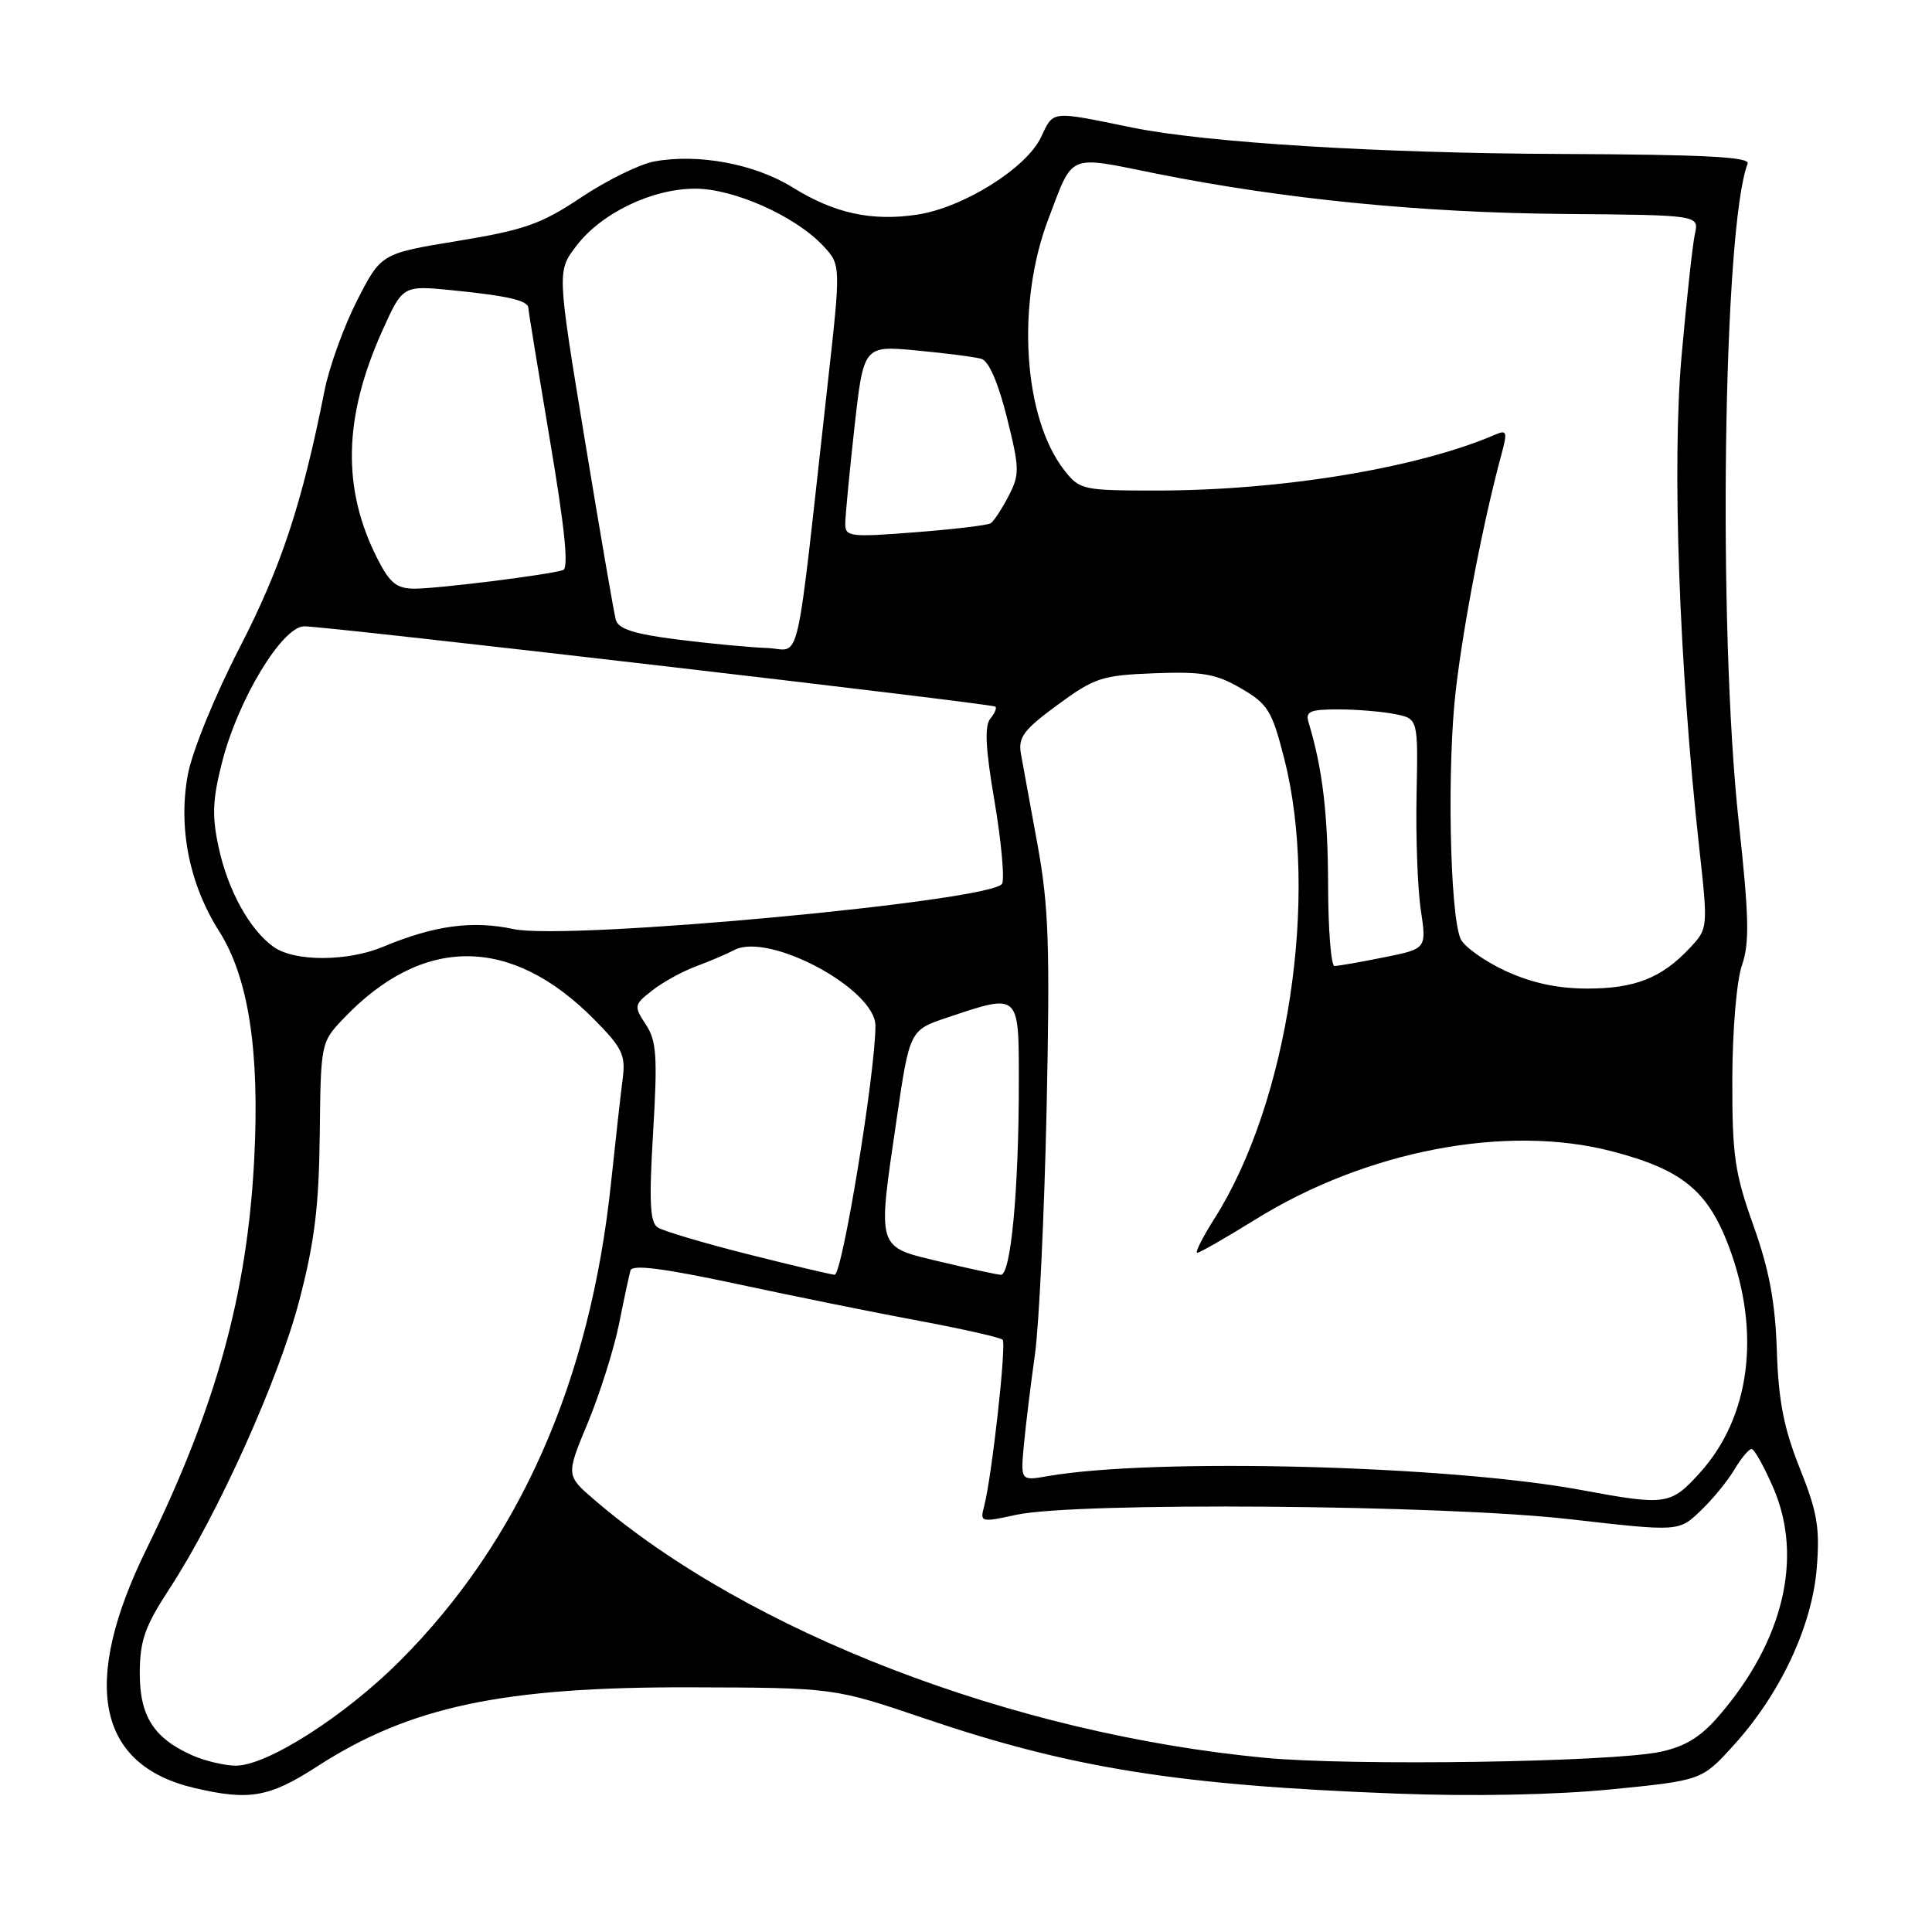 <?xml version="1.0" encoding="UTF-8" standalone="no"?>
<!DOCTYPE svg PUBLIC "-//W3C//DTD SVG 1.1//EN" "http://www.w3.org/Graphics/SVG/1.1/DTD/svg11.dtd" >
<svg xmlns="http://www.w3.org/2000/svg" xmlns:xlink="http://www.w3.org/1999/xlink" version="1.1" viewBox="0 0 256 256">
 <g >
 <path fill="currentColor"
d=" M 42.03 234.06 C 54.30 226.13 66.63 223.51 91.50 223.58 C 110.50 223.63 110.50 223.63 122.50 227.70 C 141.93 234.30 156.18 236.57 185.00 237.66 C 195.19 238.05 206.09 237.83 213.50 237.10 C 225.50 235.91 225.50 235.91 229.76 231.21 C 235.93 224.40 240.11 215.45 240.73 207.77 C 241.16 202.44 240.80 200.34 238.48 194.55 C 236.37 189.27 235.66 185.65 235.44 178.98 C 235.23 172.52 234.43 168.26 232.34 162.39 C 229.86 155.45 229.52 153.12 229.54 143.00 C 229.56 136.48 230.11 129.94 230.82 127.89 C 231.84 124.93 231.76 121.51 230.39 108.89 C 227.60 83.22 228.32 30.17 231.57 21.68 C 231.91 20.79 225.77 20.48 206.76 20.40 C 182.67 20.31 159.72 18.89 150.00 16.90 C 139.11 14.67 139.64 14.61 137.93 18.20 C 135.97 22.31 127.60 27.53 121.53 28.44 C 115.50 29.35 110.56 28.27 105.04 24.84 C 100.03 21.72 92.49 20.31 86.66 21.40 C 84.72 21.77 80.37 23.91 77.00 26.16 C 71.70 29.70 69.50 30.47 60.69 31.92 C 50.50 33.59 50.50 33.59 47.32 39.81 C 45.57 43.24 43.62 48.62 43.00 51.77 C 40.01 66.81 37.26 75.13 31.74 85.84 C 28.45 92.22 25.46 99.57 24.89 102.64 C 23.59 109.68 25.08 117.16 29.04 123.40 C 32.92 129.52 34.42 139.21 33.69 153.50 C 32.78 171.41 28.64 186.42 19.41 205.26 C 10.68 223.07 12.84 233.87 25.73 236.91 C 33.04 238.63 35.67 238.17 42.03 234.06 Z  M 25.50 232.60 C 20.37 230.33 18.50 227.39 18.52 221.65 C 18.54 217.38 19.20 215.49 22.42 210.57 C 28.82 200.77 36.88 182.90 39.64 172.39 C 41.68 164.60 42.26 159.91 42.37 150.32 C 42.50 138.22 42.52 138.11 45.50 134.98 C 56.02 123.91 67.73 123.95 78.73 135.08 C 82.46 138.84 82.91 139.79 82.51 142.93 C 82.25 144.89 81.56 151.16 80.95 156.87 C 78.18 183.09 68.83 204.22 52.98 220.09 C 45.63 227.44 35.30 234.02 31.20 233.96 C 29.71 233.94 27.15 233.33 25.50 232.60 Z  M 167.61 232.92 C 134.16 229.75 99.20 216.29 78.74 198.72 C 74.99 195.49 74.99 195.49 77.90 188.50 C 79.49 184.65 81.34 178.80 82.01 175.50 C 82.67 172.20 83.36 168.98 83.54 168.34 C 83.77 167.52 87.91 168.05 97.68 170.14 C 105.28 171.77 116.18 173.98 121.91 175.04 C 127.64 176.11 132.56 177.23 132.85 177.52 C 133.39 178.06 131.43 195.70 130.39 199.64 C 129.84 201.70 129.99 201.74 134.66 200.72 C 142.57 199.00 191.22 199.38 207.97 201.30 C 222.44 202.95 222.44 202.95 225.30 200.22 C 226.88 198.73 228.90 196.26 229.80 194.75 C 230.70 193.24 231.73 192.00 232.09 192.00 C 232.46 192.00 233.76 194.35 235.00 197.21 C 238.95 206.41 236.31 217.45 227.78 227.34 C 225.34 230.18 223.30 231.43 219.98 232.13 C 213.48 233.50 179.17 234.02 167.61 232.92 Z  M 209.50 197.43 C 191.98 194.17 152.92 193.15 138.86 195.59 C 135.22 196.23 135.22 196.23 135.68 191.36 C 135.93 188.69 136.59 183.35 137.13 179.50 C 137.68 175.65 138.37 161.03 138.68 147.00 C 139.14 125.40 138.96 120.05 137.49 112.00 C 136.53 106.78 135.54 101.33 135.28 99.90 C 134.89 97.70 135.62 96.71 140.13 93.40 C 145.05 89.79 146.01 89.48 152.97 89.21 C 159.33 88.97 161.11 89.28 164.44 91.21 C 168.01 93.29 168.54 94.15 170.16 100.50 C 174.82 118.70 170.67 146.09 160.95 161.42 C 159.35 163.94 158.31 166.00 158.64 166.00 C 158.96 166.00 162.44 164.01 166.36 161.58 C 181.06 152.46 199.56 148.92 213.54 152.54 C 222.86 154.96 226.28 157.74 229.08 165.16 C 233.36 176.53 231.93 187.75 225.26 195.13 C 221.37 199.44 220.77 199.52 209.50 197.43 Z  M 98.98 166.16 C 93.19 164.70 87.87 163.11 87.15 162.64 C 86.12 161.97 85.99 159.23 86.54 150.04 C 87.14 139.98 87.00 137.93 85.58 135.76 C 83.97 133.31 84.00 133.14 86.41 131.25 C 87.79 130.16 90.40 128.73 92.21 128.05 C 94.02 127.38 96.30 126.41 97.28 125.89 C 101.85 123.46 116.00 131.04 116.00 135.92 C 116.00 142.13 111.59 168.99 110.59 168.91 C 109.99 168.86 104.77 167.62 98.98 166.16 Z  M 124.50 167.16 C 116.10 165.15 116.26 165.68 118.78 148.50 C 120.53 136.50 120.53 136.50 125.52 134.83 C 135.13 131.61 135.00 131.49 135.00 143.35 C 135.00 157.75 133.94 169.02 132.60 168.92 C 132.00 168.87 128.35 168.08 124.50 167.16 Z  M 199.40 128.61 C 196.60 127.30 193.95 125.39 193.52 124.37 C 192.10 120.96 191.73 101.37 192.91 91.36 C 193.96 82.45 196.57 68.98 198.96 60.17 C 199.75 57.25 199.66 56.93 198.18 57.57 C 187.90 62.01 169.88 64.99 153.32 65.00 C 143.50 65.00 143.07 64.91 141.05 62.34 C 135.59 55.40 134.62 40.28 138.92 29.00 C 142.26 20.23 141.34 20.61 153.09 22.98 C 170.04 26.38 188.35 28.20 207.32 28.35 C 225.14 28.50 225.14 28.50 224.58 31.00 C 224.28 32.38 223.48 39.69 222.81 47.25 C 221.54 61.61 222.50 88.24 225.15 112.26 C 226.33 123.01 226.33 123.02 223.92 125.60 C 220.19 129.59 216.63 131.00 210.30 130.99 C 206.31 130.98 202.91 130.24 199.40 128.61 Z  M 175.98 117.25 C 175.95 107.79 175.24 101.83 173.40 95.75 C 172.95 94.27 173.54 94.00 177.31 94.00 C 179.75 94.00 183.14 94.28 184.83 94.62 C 187.91 95.23 187.91 95.23 187.70 105.37 C 187.59 110.94 187.84 117.80 188.27 120.61 C 189.03 125.72 189.03 125.72 183.35 126.86 C 180.22 127.49 177.29 128.00 176.83 128.00 C 176.37 128.00 175.99 123.16 175.98 117.25 Z  M 36.30 125.50 C 33.11 123.26 30.19 117.99 28.96 112.23 C 28.07 108.10 28.16 105.91 29.45 100.91 C 31.57 92.63 37.41 83.00 40.32 82.99 C 43.20 82.97 131.38 93.22 131.89 93.63 C 132.11 93.81 131.80 94.53 131.21 95.25 C 130.44 96.18 130.59 99.22 131.76 106.06 C 132.65 111.30 133.12 116.25 132.80 117.07 C 131.92 119.37 75.26 124.65 68.06 123.11 C 62.60 121.94 57.54 122.62 50.77 125.45 C 46.06 127.42 39.08 127.44 36.30 125.50 Z  M 89.78 84.74 C 84.05 84.02 81.94 83.35 81.60 82.13 C 81.35 81.24 79.50 70.47 77.48 58.22 C 73.81 35.93 73.81 35.93 76.38 32.57 C 79.69 28.23 86.41 25.00 92.12 25.00 C 97.24 25.00 105.35 28.62 109.05 32.55 C 111.43 35.09 111.43 35.09 109.68 50.79 C 105.28 90.21 106.25 86.02 101.61 85.86 C 99.35 85.78 94.03 85.28 89.78 84.74 Z  M 50.04 74.09 C 45.30 64.80 45.49 55.35 50.63 43.89 C 53.36 37.81 53.36 37.81 59.93 38.46 C 67.35 39.21 69.99 39.82 70.01 40.82 C 70.02 41.19 71.31 49.08 72.87 58.34 C 74.84 70.00 75.38 75.29 74.61 75.54 C 72.77 76.16 58.06 78.00 54.95 78.00 C 52.57 78.00 51.67 77.28 50.04 74.09 Z  M 112.00 69.43 C 112.00 68.42 112.55 62.69 113.21 56.69 C 114.43 45.78 114.43 45.78 121.46 46.44 C 125.33 46.80 129.20 47.30 130.05 47.55 C 131.02 47.84 132.28 50.74 133.42 55.32 C 135.11 62.10 135.13 62.86 133.63 65.75 C 132.74 67.47 131.67 69.08 131.26 69.34 C 130.84 69.60 126.34 70.14 121.25 70.53 C 112.68 71.20 112.00 71.12 112.00 69.43 Z "/>
</g>
</svg>